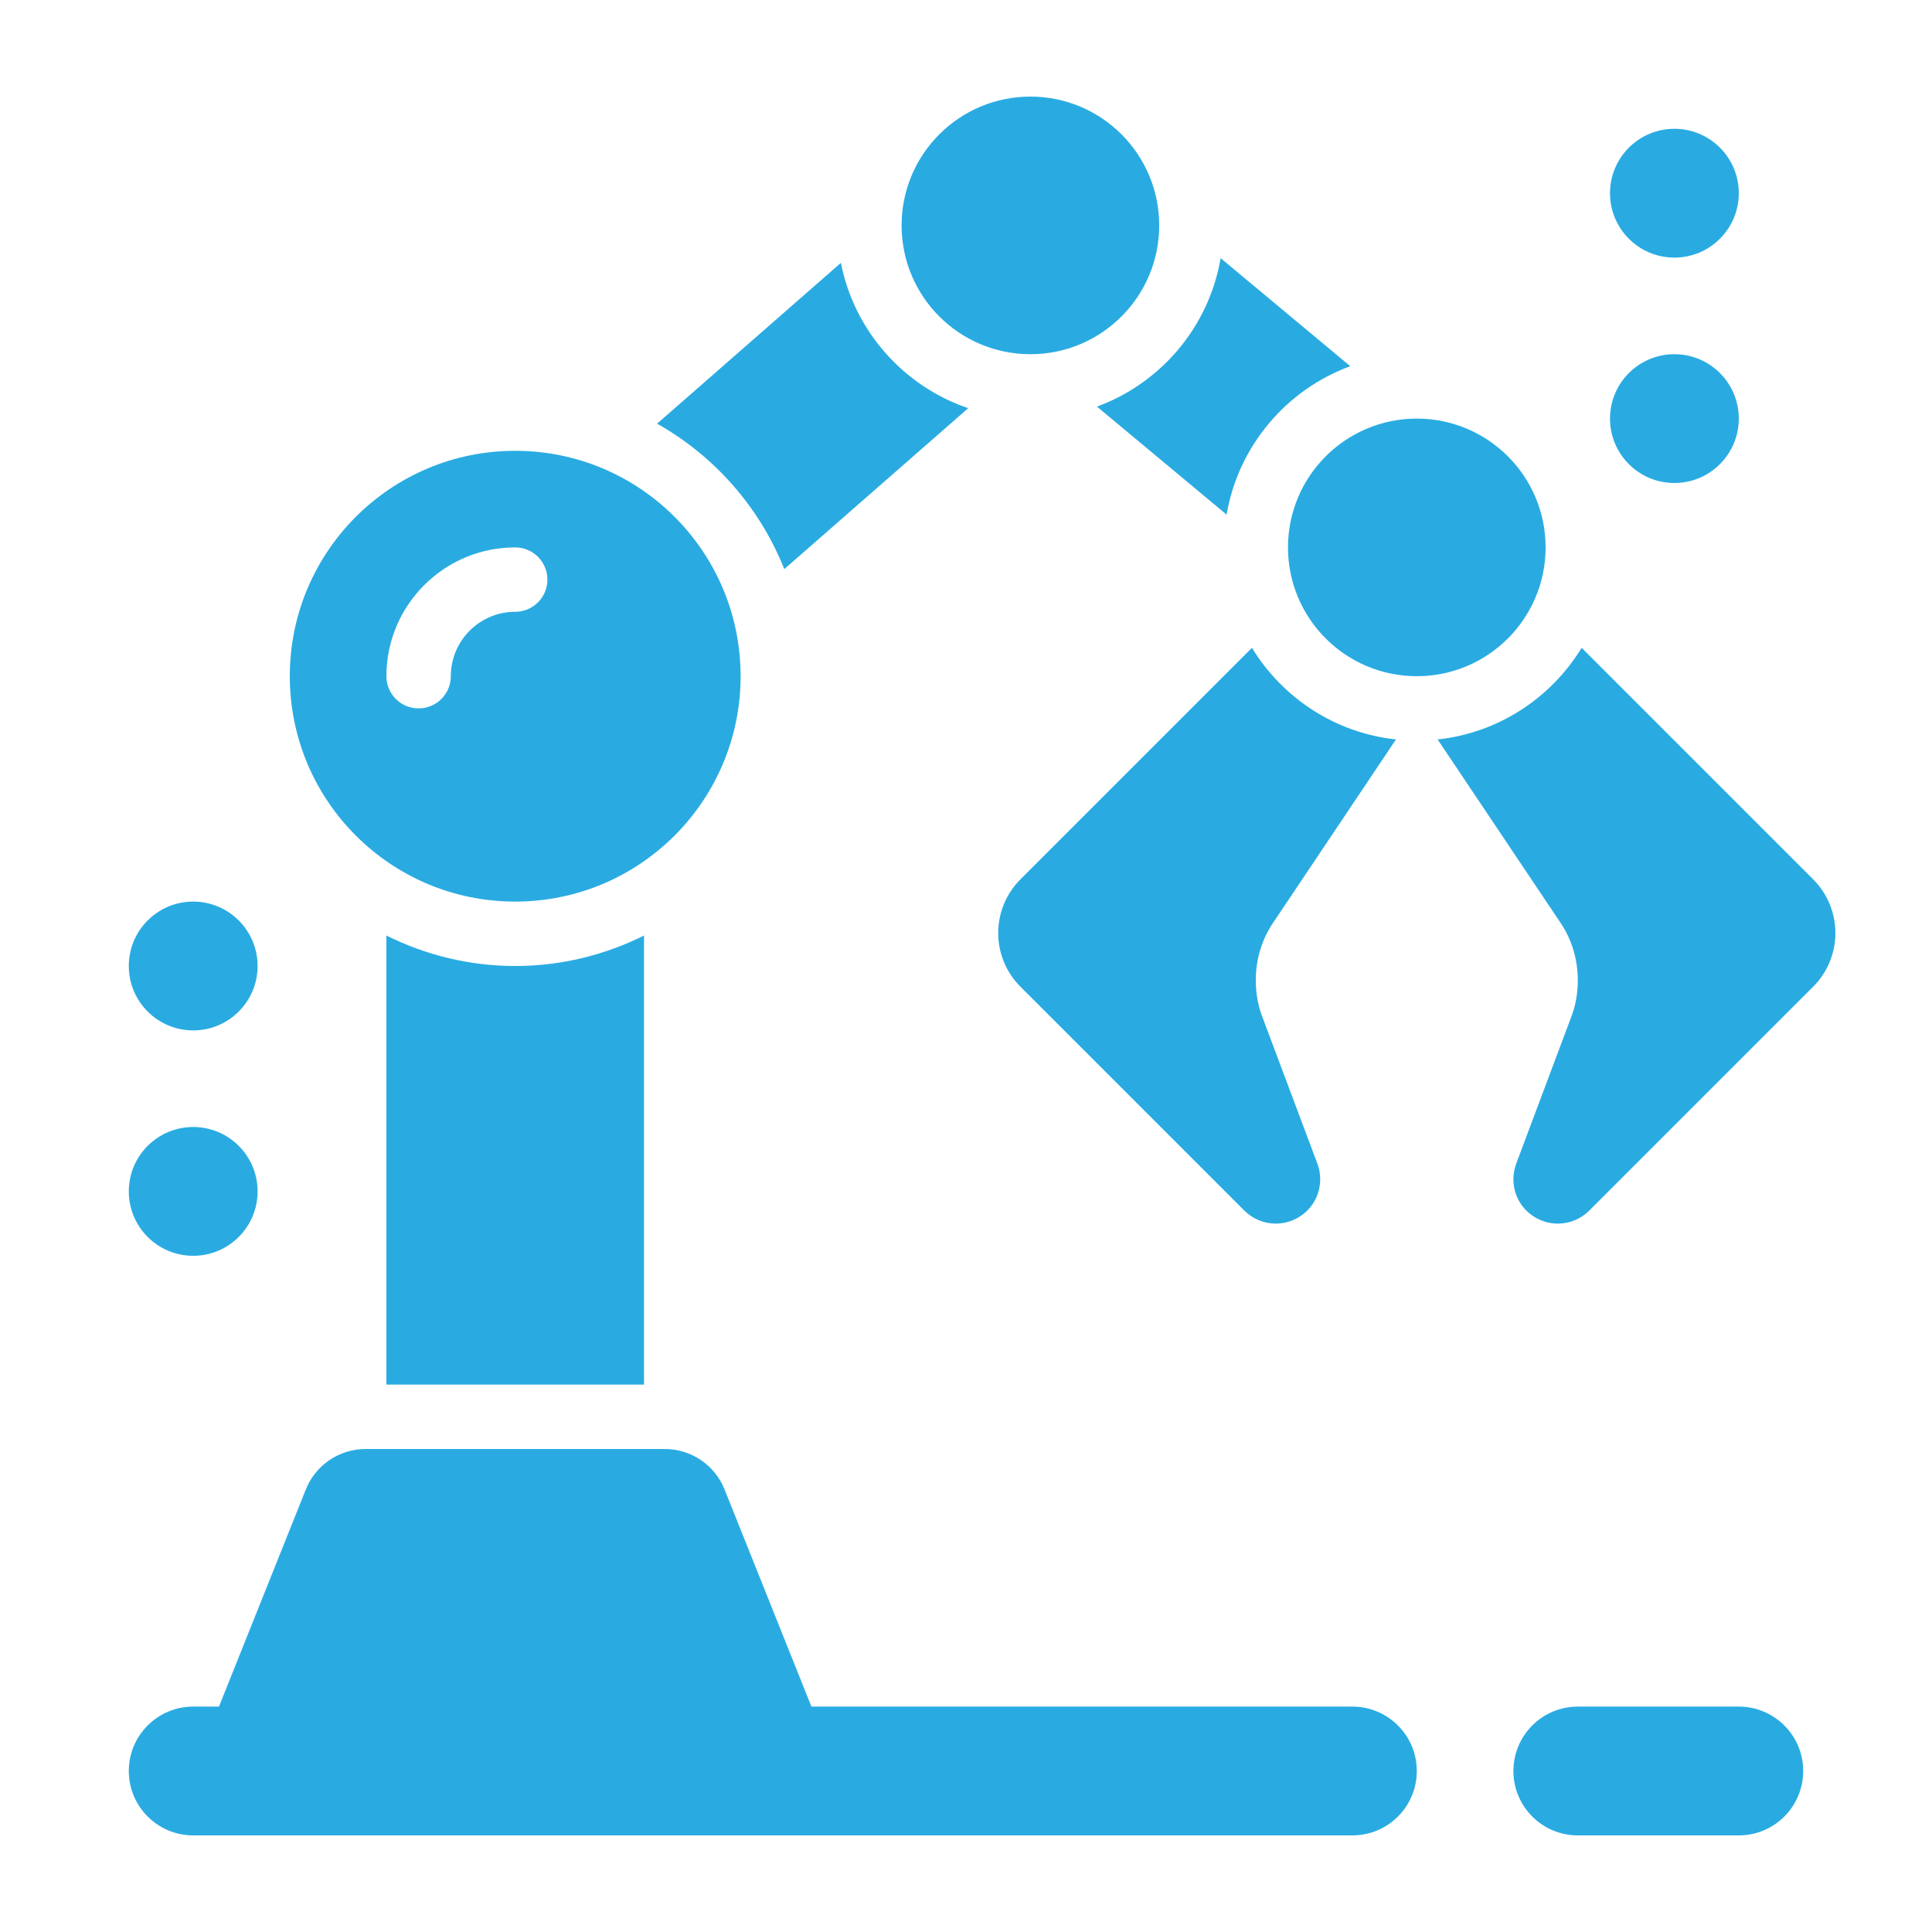 <svg width="122" height="122" viewBox="0 0 122 122" fill="none" xmlns="http://www.w3.org/2000/svg">
<path d="M89.467 42.7C93.959 42.7 97.6 39.059 97.6 34.567C97.6 30.075 93.959 26.433 89.467 26.433C84.975 26.433 81.333 30.075 81.333 34.567C81.333 39.059 84.975 42.7 89.467 42.7Z" fill="#29ABE2"/>
<path d="M79.692 64.158C79.416 63.416 79.292 62.627 79.3 61.832C79.312 60.571 79.674 59.343 80.376 58.296L88.151 46.694C84.296 46.281 80.986 44.062 79.056 40.909L64.434 55.53C63.538 56.429 63.033 57.647 63.033 58.918C63.033 60.187 63.538 61.407 64.434 62.303L78.576 76.445C79.113 76.982 79.827 77.265 80.55 77.267C80.98 77.269 81.413 77.171 81.815 76.97C82.795 76.48 83.367 75.518 83.367 74.451C83.367 74.125 83.308 73.798 83.188 73.477L79.692 64.158Z" fill="#29ABE2"/>
<path d="M99.241 64.158C99.519 63.416 99.641 62.627 99.633 61.832C99.621 60.571 99.259 59.343 98.558 58.296L90.782 46.694C94.637 46.281 97.948 44.062 99.877 40.909L114.499 55.53C115.396 56.429 115.9 57.647 115.9 58.918C115.9 60.187 115.396 61.407 114.499 62.303L100.357 76.445C99.82 76.982 99.107 77.265 98.383 77.267C97.954 77.269 97.521 77.171 97.118 76.97C96.138 76.48 95.567 75.518 95.567 74.451C95.567 74.125 95.626 73.798 95.746 73.477L99.241 64.158Z" fill="#29ABE2"/>
<path d="M65.067 22.367C69.559 22.367 73.2 18.725 73.2 14.233C73.2 9.741 69.559 6.1 65.067 6.1C60.575 6.1 56.933 9.741 56.933 14.233C56.933 18.725 60.575 22.367 65.067 22.367Z" fill="#29ABE2"/>
<path d="M53.1 16.598L41.494 26.753C45.118 28.796 47.972 32.033 49.526 35.937L61.138 25.777C57.057 24.386 53.946 20.903 53.1 16.598Z" fill="#29ABE2"/>
<path d="M85.266 23.125L77.08 16.303C76.337 20.644 73.308 24.193 69.269 25.675L77.456 32.497C78.198 28.158 81.228 24.609 85.266 23.125V23.125Z" fill="#29ABE2"/>
<path d="M32.533 61C29.607 61 26.852 60.297 24.4 59.077V87.433H40.667V59.077C38.215 60.297 35.459 61 32.533 61V61Z" fill="#29ABE2"/>
<path d="M99.633 115.9C97.388 115.9 95.567 114.078 95.567 111.833C95.567 109.589 97.388 107.767 99.633 107.767H109.8C112.045 107.767 113.867 109.589 113.867 111.833C113.867 114.078 112.045 115.9 109.8 115.9H99.633Z" fill="#29ABE2"/>
<path d="M85.4 107.767H51.24L45.756 94.056C45.138 92.513 43.643 91.5 41.98 91.5H23.084C21.423 91.5 19.927 92.513 19.311 94.056L13.827 107.767H12.2C9.955 107.767 8.133 109.589 8.133 111.833C8.133 114.078 9.955 115.9 12.2 115.9H85.4C87.645 115.9 89.467 114.078 89.467 111.833C89.467 109.589 87.645 107.767 85.4 107.767Z" fill="#29ABE2"/>
<path d="M32.533 28.467C24.672 28.467 18.3 34.839 18.3 42.7C18.3 50.561 24.672 56.933 32.533 56.933C40.394 56.933 46.767 50.561 46.767 42.7C46.767 34.839 40.394 28.467 32.533 28.467ZM32.533 38.633C30.291 38.633 28.467 40.457 28.467 42.7C28.467 43.824 27.558 44.733 26.433 44.733C25.309 44.733 24.4 43.824 24.4 42.7C24.4 38.215 28.048 34.567 32.533 34.567C33.658 34.567 34.567 35.476 34.567 36.6C34.567 37.724 33.658 38.633 32.533 38.633Z" fill="#29ABE2"/>
<path d="M105.733 16.267C107.979 16.267 109.8 14.446 109.8 12.2C109.8 9.954 107.979 8.133 105.733 8.133C103.487 8.133 101.667 9.954 101.667 12.2C101.667 14.446 103.487 16.267 105.733 16.267Z" fill="#29ABE2"/>
<path d="M105.733 30.5C107.979 30.5 109.8 28.679 109.8 26.433C109.8 24.187 107.979 22.367 105.733 22.367C103.487 22.367 101.667 24.187 101.667 26.433C101.667 28.679 103.487 30.5 105.733 30.5Z" fill="#29ABE2"/>
<path d="M12.2 65.067C14.446 65.067 16.267 63.246 16.267 61C16.267 58.754 14.446 56.933 12.2 56.933C9.954 56.933 8.133 58.754 8.133 61C8.133 63.246 9.954 65.067 12.2 65.067Z" fill="#29ABE2"/>
<path d="M12.2 79.3C14.446 79.3 16.267 77.479 16.267 75.233C16.267 72.987 14.446 71.167 12.2 71.167C9.954 71.167 8.133 72.987 8.133 75.233C8.133 77.479 9.954 79.3 12.2 79.3Z" fill="#29ABE2"/>
</svg>
